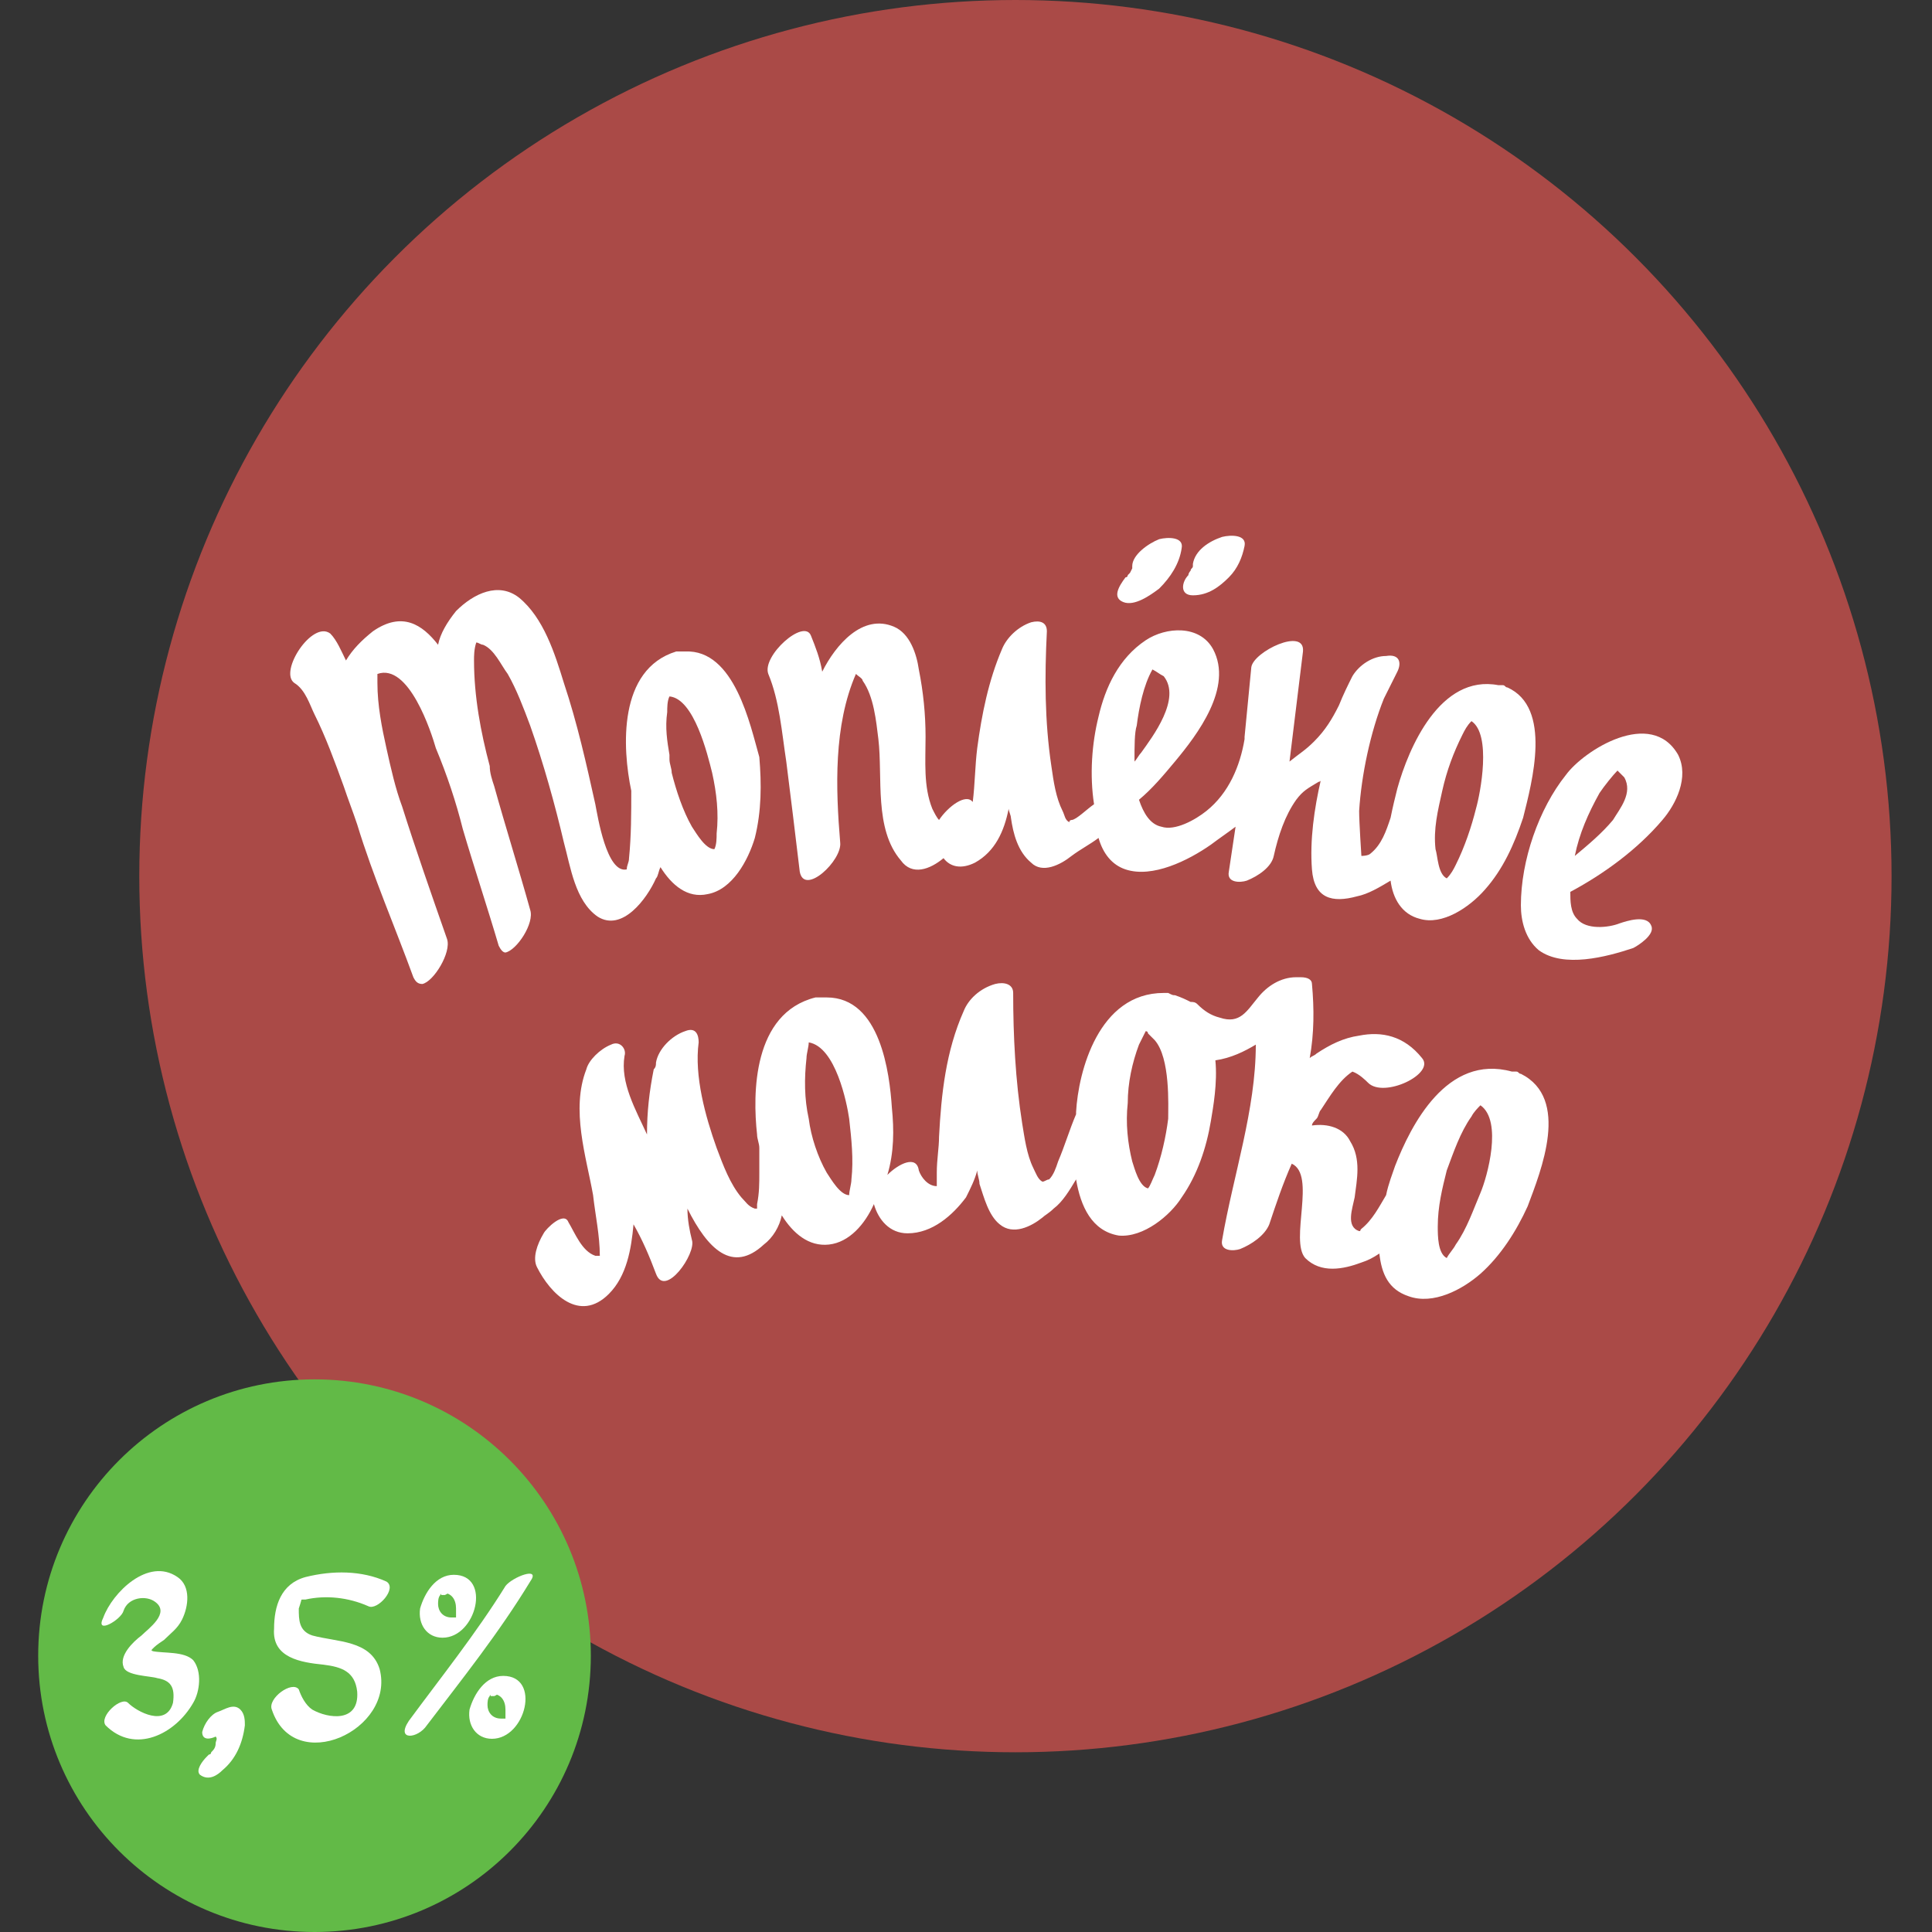 <svg id="Layer_1" xmlns="http://www.w3.org/2000/svg" viewBox="0 0 86 86"><rect x="0" y="0" width="86" height="86" fill="#333333" stroke="none"/><style>.st0{fill:#AA4A47;} .st1{fill:#62BA47;} .st2{fill:#FFFFFF;}</style><circle id="XMLID_117_" class="st0" cx="45.2" cy="39" r="39"/><circle id="XMLID_116_" class="st1" cx="14" cy="73.7" r="12.3"/><g id="XMLID_145_"><path id="XMLID_115_" class="st2" d="M5.5 71.7c.2-.6 1-.7 1.4-.4.7.5-.3 1.2-.6 1.5-.4.3-1 .9-.8 1.4.1.4 1.2.4 1.5.5.6.1.8.4.7 1.1-.3 1.1-1.6.4-2 0-.3-.3-1.3.6-1 1 1.3 1.3 3.1.4 3.9-1 .3-.5.4-1.4 0-1.9-.4-.4-1.3-.3-1.8-.4-.1-.1-.2 0-.2.2.1-.3.4-.5.7-.7.3-.3.6-.5.8-.9.3-.6.4-1.5-.2-1.9-1.3-.9-2.9.7-3.3 1.8-.4.8.8.1.9-.3z"/><path id="XMLID_114_" class="st2" d="M12.1 76.1c1 3 5.5.9 4.8-1.8-.4-1.3-1.9-1.2-3-1.5-.6-.2-.6-.7-.6-1.2.2-.6.2-.7-.2-.3.2-.1.3-.1.5-.1.9-.2 1.9-.1 2.8.3.4.2 1.3-.8.8-1.1-1.1-.5-2.4-.5-3.6-.2-1.1.3-1.4 1.3-1.4 2.3-.1 1.3 1.2 1.5 2.2 1.6.8.1 1.4.3 1.5 1.2.1 1.4-1.3 1.2-2 .8-.3-.2-.5-.6-.6-.9-.3-.4-1.4.4-1.2.9z"/><g id="XMLID_147_"><path id="XMLID_113_" class="st2" d="M22.5 70.6c-1.3 2.1-2.9 4.1-4.3 6-.6.9.4.8.8.2 1.6-2.1 3.2-4.1 4.6-6.4.5-.7-.8-.2-1.1.2z"/><path id="XMLID_112_" class="st2" d="M20.2 70.1c-.8 0-1.3.8-1.5 1.5-.1.7.3 1.3 1 1.3 1.5 0 2.2-2.8.5-2.8-.3 0-.9.8-.5.8s.6.3.6.7v.4c0 .1 0 0 0 0h-.2c-.4 0-.6-.3-.6-.6 0-.1 0-.3.1-.4 0-.1.1 0 0 0h.2c.3-.1.9-.9.4-.9z"/><path id="XMLID_111_" class="st2" d="M22.4 74.6c-.8 0-1.3.8-1.5 1.5-.1.7.3 1.3 1 1.3 1.5 0 2.2-2.8.5-2.8-.3 0-.9.8-.5.8s.6.3.6.7v.4c0 .1 0 0 0 0h-.2c-.4 0-.6-.3-.6-.6 0-.1 0-.3.1-.4 0-.1.1 0 0 0h.2c.3-.1.9-.9.4-.9z"/></g><path id="XMLID_110_" class="st2" d="M9.9 78.8c.6-.5.9-1.2 1-2 0-.2 0-.5-.2-.7-.3-.3-.7 0-1 .1-.3.1-.6.5-.7.9 0 .4.4.3.6.2 0 0 .1 0 0 0 .1.1 0 .2 0 .3 0 .2-.1.3-.2.4 0 0 0 .1-.1.1 0-.1 0-.1 0 0l-.1.1c.1-.2 0 0 0 0-.2.2-.5.6-.3.8.4.3.8 0 1-.2z"/></g><g id="XMLID_119_"><g id="XMLID_136_"><path id="XMLID_137_" class="st2" d="M67.7 47.8c-.1 0-.1-.1-.2-.1h-.2c-2.9-.8-4.5 2.4-5.2 4.2-.1.3-.3.8-.4 1.3-.3.5-.6 1.1-1.1 1.5-.1.1 0 .1-.1.1-.6-.2-.3-1-.2-1.5.1-.8.3-1.7-.2-2.5-.3-.6-1-.8-1.7-.7 0-.1.1-.2.2-.3.1-.1.1-.3.2-.4.4-.6.8-1.3 1.4-1.7.3.1.6.4.7.5.7.7 3-.4 2.4-1.1-.8-1-1.8-1.2-2.8-1-.7.1-1.3.4-1.9.8-.1.1-.2.1-.3.2.2-1.1.2-2.2.1-3.3 0-.2-.2-.3-.5-.3h-.2c-.7 0-1.3.4-1.7.9-.5.6-.8 1.2-1.7.9-.4-.1-.7-.3-1-.6-.1-.1-.2-.1-.3-.1-.2-.1-.4-.2-.7-.3-.1 0-.1 0-.3-.1h-.2c-2.9 0-3.8 3.5-3.9 5.3v.1c-.3.7-.5 1.4-.8 2.1-.1.3-.2.6-.4.8-.1 0-.2.1-.3.1-.2-.1-.3-.4-.4-.6-.3-.6-.4-1.4-.5-2-.3-1.9-.4-3.9-.4-5.8 0-.4-.4-.5-.8-.4-.7.2-1.2.7-1.4 1.2-.8 1.8-1 3.7-1.1 5.6 0 .5-.1 1-.1 1.6v.6c-.4 0-.7-.4-.8-.7-.1-.7-.9-.3-1.4.2.3-1 .3-2 .2-3-.1-1.5-.5-4.9-2.9-4.9h-.5c-2.8.7-2.8 4.3-2.6 6.1 0 .2.1.4.1.6v1.1c0 .5 0 .9-.1 1.4v.2h-.1c-.3-.1-.4-.3-.6-.5-.5-.6-.8-1.4-1.1-2.2-.5-1.4-1-3.2-.8-4.7 0-.3-.1-.7-.6-.5-.6.2-1.2.8-1.3 1.4 0 .1 0 .2-.1.3-.2 1-.3 1.9-.3 2.9-.5-1.1-1.2-2.3-1-3.5.1-.3-.2-.7-.6-.5-.5.2-1 .7-1.1 1.1-.7 1.8 0 3.9.3 5.6.1.9.3 1.8.3 2.7h-.2c-.6-.2-.9-1-1.2-1.5-.2-.5-1 .3-1.1.5-.3.5-.5 1.1-.3 1.5.6 1.2 1.9 2.5 3.2 1.2.8-.8 1-2 1.1-3.1.4.7.7 1.4 1 2.2.4 1.1 1.8-.9 1.6-1.5-.1-.4-.2-.9-.2-1.4.9 1.8 2 2.9 3.4 1.6.4-.3.7-.8.8-1.3.5.8 1.2 1.4 2.1 1.3.9-.1 1.6-.9 2-1.8.2.7.7 1.3 1.5 1.3 1.1 0 2-.8 2.6-1.6.2-.4.4-.8.5-1.2 0 .2.1.4.1.6.2.6.4 1.4.9 1.8.6.5 1.4.1 1.9-.3.1-.1.3-.2.5-.4.4-.3.7-.8 1-1.3.2 1.2.7 2.3 1.9 2.5 1.1.1 2.3-.9 2.8-1.7.7-1 1.1-2.2 1.3-3.4.1-.6.3-1.7.2-2.7.7-.1 1.3-.4 1.8-.7 0 2.9-1 5.8-1.5 8.7-.1.5.5.5.8.4.5-.2 1.1-.6 1.3-1.1.3-.9.6-1.8 1-2.7 1.1.5-.1 3.4.6 4.2.7.7 1.7.5 2.5.2.3-.1.5-.2.8-.4.1.9.4 1.6 1.3 1.9 1.1.4 2.4-.3 3.2-1 .9-.8 1.6-1.9 2.1-3 .6-1.6 1.9-4.8-.3-5.9zm-30 5.7zm.2-1c0 .2-.1.5-.1.7-.4 0-.8-.7-1-1-.4-.7-.7-1.6-.8-2.4-.2-.9-.2-1.8-.1-2.7 0-.2.1-.5.1-.7 1.2.2 1.7 2.7 1.8 3.4.1.9.2 1.8.1 2.7zm13.1.7c-.1 0-.1 0 0 0zm.4-.9c-.1.2-.2.5-.3.6-.4-.1-.6-.9-.7-1.2-.2-.8-.3-1.7-.2-2.6 0-.9.2-1.8.5-2.6l.3-.6s.1 0 .1.1l.1.1.2.2c.7.8.6 2.9.6 3.5-.1.8-.3 1.7-.6 2.5zm12.7 3.9zm.7-.8c-.1.2-.3.4-.4.6-.4-.2-.4-1-.4-1.4 0-.9.2-1.7.4-2.5.3-.8.6-1.7 1.1-2.4.1-.2.3-.4.4-.5 1 .7.3 3.2 0 3.9-.3.7-.6 1.6-1.1 2.3z"/></g><g id="XMLID_120_"><g id="XMLID_121_"><path id="XMLID_132_" class="st2" d="M30.5 29h-.2-.2c-2.6.8-2.4 4.3-2 6.2 0 1 0 2-.1 3 0 .2-.1.3-.1.5-.9.2-1.3-2.4-1.4-2.9-.4-1.8-.8-3.6-1.4-5.4-.4-1.3-.9-2.9-2-3.8-.9-.7-2-.2-2.8.6-.4.5-.7 1-.8 1.5-.7-.9-1.6-1.5-2.9-.6-.5.4-.9.8-1.2 1.3-.2-.4-.4-.9-.7-1.2-.8-.6-2.3 1.7-1.6 2.2.5.3.7 1 .9 1.4.5 1 .9 2.1 1.3 3.2.2.6.4 1.1.6 1.7.7 2.3 1.7 4.6 2.5 6.8.1.2.2.3.4.3.5-.1 1.3-1.4 1.1-2-.7-2-1.4-4-2-5.9-.3-.8-.5-1.7-.7-2.6-.2-.9-.4-1.9-.4-2.9V30c1.4-.5 2.4 2.6 2.6 3.3.5 1.2.9 2.4 1.2 3.6.5 1.7 1.1 3.5 1.6 5.2.1.2.2.3.3.3.5-.1 1.3-1.3 1.1-1.9-.5-1.8-1.1-3.7-1.6-5.5-.1-.3-.2-.6-.2-.9-.4-1.5-.7-3.1-.7-4.7 0-.2 0-.5.1-.8.1 0 .2.1.3.1.5.2.8.9 1.1 1.3.4.7.7 1.5 1 2.3.6 1.7 1.1 3.5 1.5 5.2.3 1.1.5 2.6 1.5 3.3 1.1.7 2.2-.8 2.6-1.7.1-.1.1-.3.2-.5.5.8 1.2 1.4 2.1 1.2 1.1-.2 1.8-1.5 2.1-2.5.3-1.2.3-2.4.2-3.6-.4-1.4-1.1-4.8-3.3-4.7zm1.3 9c-.1.1-.1.1 0 0zm.1-.9c0 .2 0 .5-.1.7-.4 0-.8-.7-1-1-.4-.7-.7-1.6-.9-2.4 0-.2-.1-.4-.1-.6v-.2c-.1-.6-.2-1.2-.1-1.9 0-.2 0-.5.1-.7 1.1.1 1.7 2.6 1.9 3.4.2.9.3 1.8.2 2.7z"/><path id="XMLID_127_" class="st2" d="M67.1 30.6c-.1 0-.1-.1-.2-.1h-.2c-2.6-.5-4 2.8-4.5 4.6-.1.4-.2.8-.3 1.3-.2.6-.4 1.2-.9 1.6-.1.1-.4.1-.4.1s-.1-1.5-.1-2c.1-1.6.5-3.5 1.1-5l.6-1.2c.2-.4.1-.8-.5-.7-.6 0-1.2.4-1.5.9-.2.4-.4.8-.6 1.3-.3.6-.6 1.1-1.1 1.6-.4.4-.6.5-1.1.9.2-1.6.4-3.3.6-4.9.1-1.1-2.2 0-2.3.7-.1 1-.2 2.1-.3 3.1v.1c-.2 1.2-.7 2.4-1.7 3.2-.5.4-1.4.9-2 .7-.5-.1-.8-.6-1-1.2.6-.5 1.1-1.1 1.6-1.7 1-1.2 2.6-3.3 1.7-5-.6-1.1-2.1-1-3-.4-1.2.8-1.8 2.1-2.1 3.4-.3 1.2-.4 2.6-.2 3.9-.3.2-.8.7-1 .7 0 0-.1 0-.1.1-.2-.1-.2-.3-.3-.5-.3-.6-.4-1.3-.5-2-.3-2-.3-4-.2-6 0-.4-.3-.5-.7-.4-.6.2-1.1.7-1.3 1.2-.6 1.4-.9 2.9-1.1 4.4-.1.8-.1 1.6-.2 2.4-.3-.4-1.1.2-1.5.8-.1-.1-.2-.3-.3-.5-.4-1-.3-2.1-.3-3.2 0-1-.1-2-.3-3-.1-.7-.4-1.6-1.1-1.9-1.4-.6-2.6.8-3.2 2-.1-.6-.3-1.1-.5-1.6-.3-.8-2.2.9-1.9 1.7.5 1.2.6 2.6.8 3.9.2 1.6.4 3.2.6 4.9.2 1.1 1.9-.5 1.8-1.3-.2-2.4-.3-5.2.7-7.5.1.1.3.2.3.3.5.7.6 1.8.7 2.6.2 1.7-.2 4 1 5.4.5.7 1.3.4 1.9-.1.3.4.8.5 1.4.2.9-.5 1.3-1.4 1.5-2.4 0 .1.1.3.1.4.1.7.3 1.5.9 2 .5.5 1.3.1 1.8-.3.4-.3.8-.5 1.2-.8.2.7.6 1.2 1.2 1.4 1.2.4 2.8-.4 3.8-1.1.4-.3.7-.5 1.1-.8-.1.7-.2 1.3-.3 2-.1.5.5.5.8.4.5-.2 1.1-.6 1.2-1.1.2-.9.5-1.8 1-2.5.3-.4.5-.5 1-.8 0 0 .1 0 .1-.1-.3 1.3-.5 2.7-.4 4 .1 1.3.9 1.5 2 1.2.5-.1 1-.4 1.5-.7.1.8.5 1.5 1.3 1.7 1 .3 2.2-.5 2.9-1.3.8-.9 1.3-2 1.7-3.2.4-1.6 1.3-4.9-.7-5.8zm-16.5 1.7c.1-.8.3-1.8.7-2.5.2.1.3.2.5.3.8 1-.5 2.7-1 3.4-.1.1-.2.3-.3.4 0-.7 0-1.3.1-1.6zm13.6 7zm.6-.8c-.1.2-.2.4-.4.6-.4-.2-.4-1-.5-1.3-.1-.9.1-1.7.3-2.6.2-.9.5-1.7.9-2.5.1-.2.2-.4.4-.6.9.6.4 3.2.2 3.9-.2.8-.5 1.7-.9 2.5z"/><path id="XMLID_124_" class="st2" d="M73.5 41.2c-.2-.5-1.1-.2-1.4-.1-.5.2-1.5.3-1.9-.2-.3-.3-.3-.8-.3-1.2 1.5-.8 3-1.9 4.1-3.2.6-.7 1.2-1.9.7-2.9-1.2-2.1-4.2-.2-5 .9-1.2 1.5-2 3.8-2 5.8 0 .7.2 1.5.8 2 1.1.8 3 .3 4.2-.1.2-.1 1-.6.8-1zm-2.3-5.9c.2-.3.6-.8.8-1l.3.3c.4.7-.2 1.4-.5 1.9-.5.6-1.1 1.1-1.7 1.6.2-1 .6-1.9 1.1-2.8z"/><path id="XMLID_7_" class="st2" d="M50 26.8c.5.2 1.2-.3 1.6-.6.5-.5.9-1.1 1-1.8.1-.5-.6-.5-1-.4-.5.2-1.2.7-1.2 1.2v.1l-.1.2-.1.1s0 .1-.1.1c-.3.4-.6.9-.1 1.1z"/><path id="XMLID_1_" class="st2" d="M53.1 26.5c.7 0 1.2-.4 1.6-.8.4-.4.6-.9.7-1.4.1-.5-.6-.5-1-.4-.6.2-1.2.6-1.3 1.2v.1c0 .1-.1.1-.1.2 0 0-.1.1-.1.2-.3.3-.4.9.2.9z"/></g></g></g></svg>